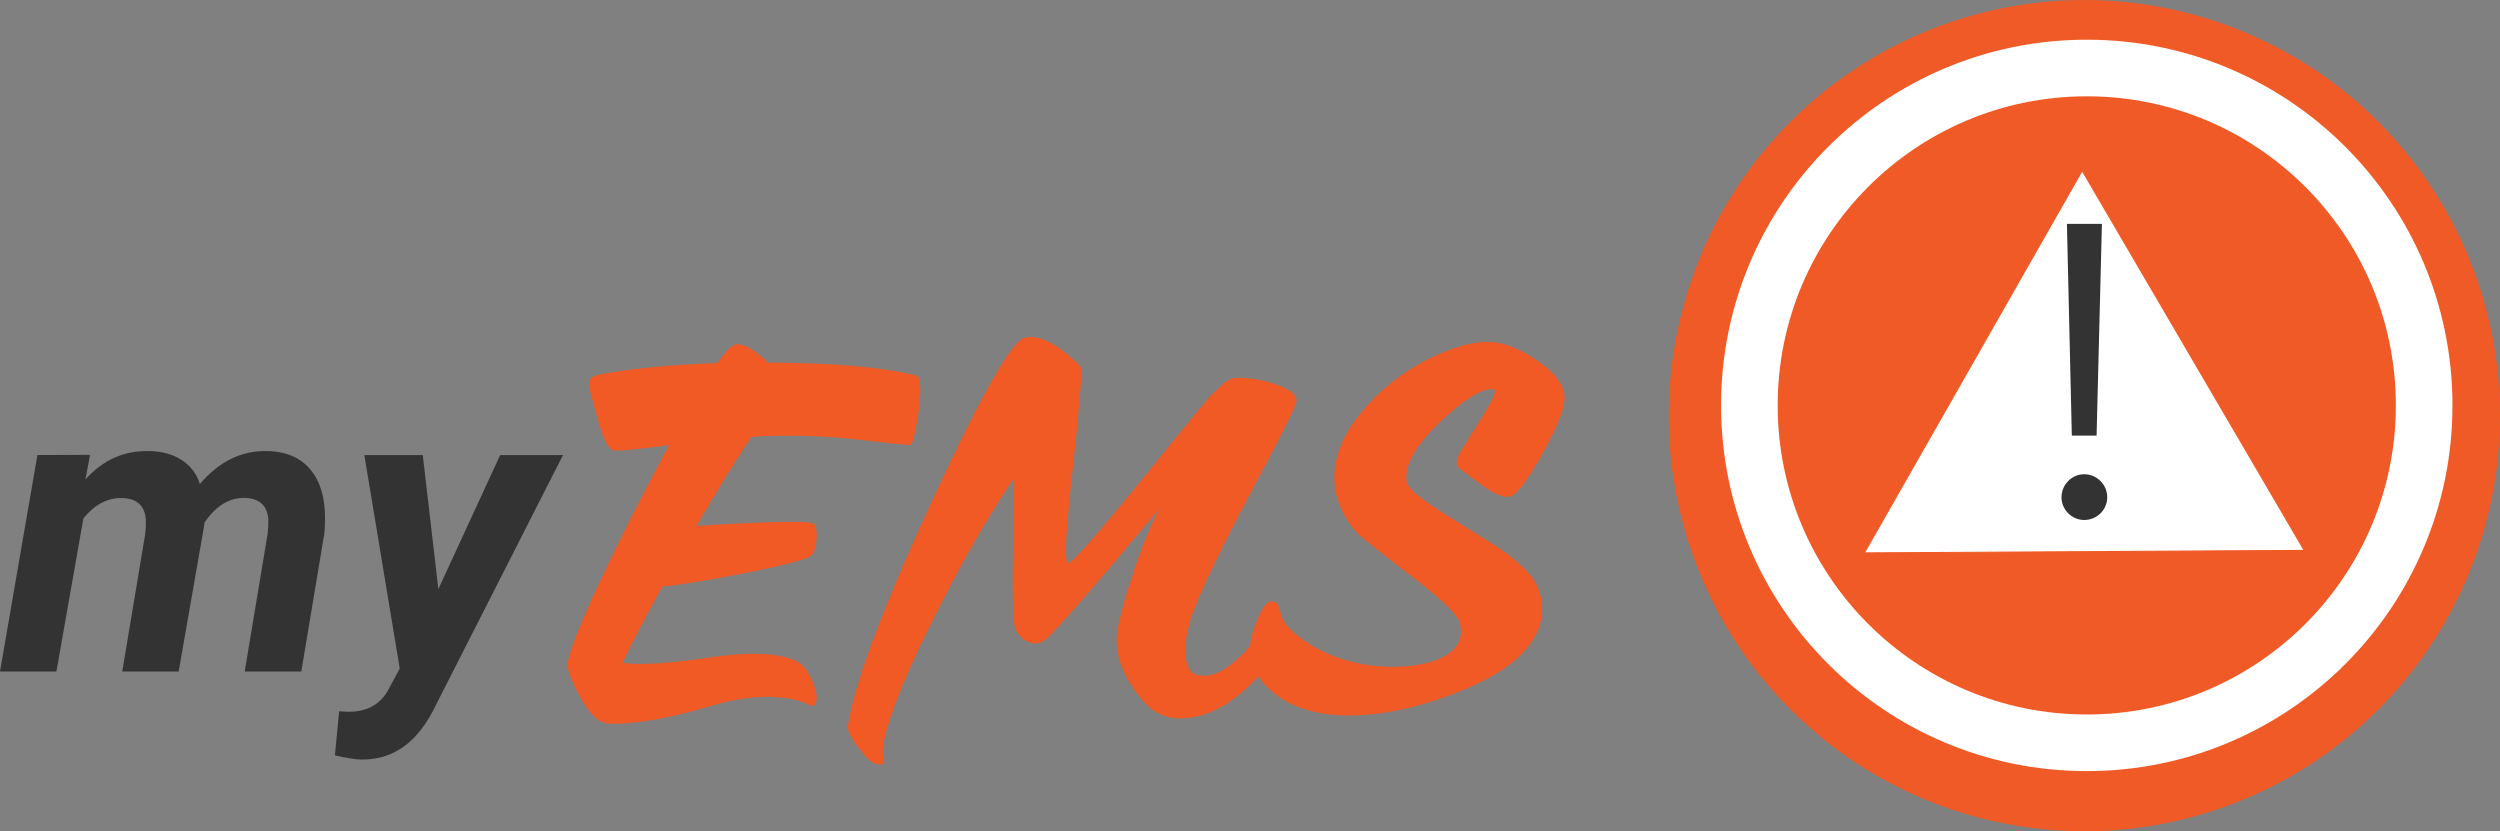 <?xml version="1.0" encoding="UTF-8" standalone="no"?>
<!-- Created with Inkscape (http://www.inkscape.org/) -->

<svg
   xmlns:dc="http://purl.org/dc/elements/1.1/"
   xmlns:cc="http://creativecommons.org/ns#"
   xmlns:rdf="http://www.w3.org/1999/02/22-rdf-syntax-ns#"
   xmlns:svg="http://www.w3.org/2000/svg"
   xmlns="http://www.w3.org/2000/svg"
   xmlns:sodipodi="http://sodipodi.sourceforge.net/DTD/sodipodi-0.dtd"
   xmlns:inkscape="http://www.inkscape.org/namespaces/inkscape"
   width="164.841mm"
   height="54.811mm"
   viewBox="0 0 584.083 194.211"
   id="svg3375"
   version="1.1"
   inkscape:version="0.91 r13725"
   sodipodi:docname="header.svg">
  <rect x="0" y="0" width="584.083" height="194.211" fill="#808080" stroke="none"/>
  <defs
     id="defs3377" />
  <sodipodi:namedview
     id="base"
     pagecolor="#ffffff"
     bordercolor="#666666"
     borderopacity="1.0"
     inkscape:pageopacity="0.0"
     inkscape:pageshadow="2"
     inkscape:zoom="0.35"
     inkscape:cx="-190.10145"
     inkscape:cy="-217.18044"
     inkscape:document-units="px"
     inkscape:current-layer="layer1"
     showgrid="false"
     fit-margin-top="0"
     fit-margin-left="0"
     fit-margin-right="0"
     fit-margin-bottom="0"
     inkscape:window-width="1600"
     inkscape:window-height="837"
     inkscape:window-x="1042"
     inkscape:window-y="372"
     inkscape:window-maximized="1" />
  <g
     inkscape:label="Layer 1"
     inkscape:groupmode="layer"
     id="layer1"
     transform="translate(-67.959,-120.971)">
    <path
       inkscape:connector-curvature="0"
       d="m 88.993,227.237 -1.075,5.749 q 6.123,-6.825 14.818,-6.638 4.674,0.093 7.759,2.15 3.085,2.057 4.16,5.563 6.684,-7.9 15.706,-7.713 6.965,0.14 10.471,4.768 3.553,4.628 2.992,13.369 l -0.093,1.169 -5.375,32.207 -13.229,0 5.376,-32.3 q 0.187,-1.73 0.14,-3.225 -0.327,-4.908 -5.609,-5.048 -5.422,0 -9.302,5.796 l -0.14,1.075 -5.89,33.702 -13.182,0 5.376,-32.207 q 0.187,-1.73 0.14,-3.225 -0.327,-4.955 -5.563,-5.095 -5.002,-0.14 -9.022,4.721 l -6.31,35.806 -13.182,0 8.741,-50.577 12.294,-0.047 z"
       style="font-style:italic;font-variant:normal;font-weight:bold;font-stretch:normal;font-size:242px;font-family:Roboto;-inkscape-font-specification:'Roboto Bold Italic';fill:#333333"
       id="path3370" />
    <path
       inkscape:connector-curvature="0"
       d="m 170.374,258.602 14.444,-31.318 14.678,0 -29.589,58.196 q -3.179,6.684 -7.479,9.816 -4.254,3.132 -9.863,3.132 -2.197,0 -6.357,-0.982 l 0.982,-10.284 1.823,0.093 q 6.451,0.187 9.442,-4.721 l 2.898,-5.376 -8.274,-49.876 13.649,0 3.646,31.318 z"
       style="font-style:italic;font-variant:normal;font-weight:bold;font-stretch:normal;font-size:242px;font-family:Roboto;-inkscape-font-specification:'Roboto Bold Italic';fill:#333333"
       id="path3372" />
    <path
       inkscape:connector-curvature="0"
       d="m 282.04,208.722 q 0.944,0.21 0.944,3.459 0,3.459 -0.944,8.177 -0.839,4.613 -1.468,4.613 -0.734,0 -9.959,-1.048 -9.12,-1.153 -17.611,-1.153 -3.669,0 -7.338,0.105 l -2.201,0.21 q -5.556,8.386 -12.789,20.756 14.991,-0.943 22.538,-0.943 4.193,0 4.822,0.419 0.734,0.419 0.734,2.516 0,3.564 -1.258,4.927 -1.258,1.258 -15.934,4.193 -14.152,2.726 -18.869,3.04 -5.87,10.588 -9.33,17.821 5.556,0.943 20.547,-1.258 5.766,-0.839 10.168,-0.839 6.185,0 9.854,1.677 1.992,0.839 3.355,3.774 1.468,2.935 1.468,4.927 -0.105,2.201 -1.363,1.677 -4.193,-1.992 -10.168,-1.992 -5.975,0 -12.684,1.992 -14.362,4.298 -23.377,4.298 -1.468,0 -2.097,-0.21 -2.726,-0.839 -5.766,-6.395 -2.83,-5.241 -2.726,-7.338 0.21,-3.669 7.862,-20.023 7.233,-15.305 15.829,-31.134 -11.112,1.468 -12.894,1.258 -1.782,-0.21 -3.669,-6.919 -1.048,-3.774 -2.097,-7.653 -0.105,-0.314 -0.105,-0.734 0,-1.992 2.306,-2.411 10.797,-2.097 27.78,-2.726 3.04,-4.403 4.508,-4.403 2.935,0 7.233,4.298 23.272,0.105 34.699,3.04 z"
       style="font-style:normal;font-variant:normal;font-weight:normal;font-stretch:normal;font-size:265px;font-family:'Scriptorama Tradeshow JF';-inkscape-font-specification:'Scriptorama Tradeshow JF';fill:#f15a24"
       id="path3375" />
    <path
       inkscape:connector-curvature="0"
       d="m 370.872,214.593 q 0,1.468 -9.54,19.289 -10.902,20.442 -14.257,29.143 -2.201,5.766 -2.201,9.749 0,5.137 2.726,5.87 0.943,0.21 1.782,0.21 5.242,0 12.894,-9.54 0.315,-0.419 1.573,-0.105 1.258,0.419 1.572,0.943 0.629,0.943 0.629,2.097 0,1.887 -1.677,3.984 -10.273,12.58 -20.651,12.58 -2.516,0 -4.613,-0.943 -3.145,-1.258 -6.499,-6.29 -3.774,-5.661 -3.774,-10.902 0,-1.048 0.105,-2.097 1.048,-5.766 3.879,-14.047 3.04,-9.225 6.08,-14.781 -23.482,28.094 -26.732,30.715 -1.048,0.839 -2.306,0.839 -1.782,0 -3.355,-1.468 -1.468,-1.468 -1.677,-3.879 -0.419,-3.774 -0.21,-16.144 0.21,-15.724 0.21,-17.087 -9.33,13.838 -18.345,31.973 -9.959,19.603 -12.055,29.667 -0.419,1.992 -0.105,3.669 0.21,1.153 0,1.363 -0.315,0.21 -0.734,0.21 -1.782,0 -3.564,-2.097 -4.193,-4.927 -3.983,-6.919 2.097,-14.257 19.393,-51.996 17.192,-37.215 21.805,-38.682 0.629,-0.21 1.468,-0.21 4.822,0 11.636,6.814 0.21,0.314 0.21,2.097 0,3.564 -1.782,20.023 -1.782,16.353 -1.782,20.861 0,2.83 0.524,3.04 1.048,0.314 16.458,-18.555 16.353,-20.232 17.402,-21.176 1.153,-0.943 2.201,-1.992 1.572,-1.363 2.516,-1.468 3.983,-0.419 9.12,1.153 5.556,1.677 5.661,4.088 z"
       style="font-style:normal;font-variant:normal;font-weight:normal;font-stretch:normal;font-size:265px;font-family:'Scriptorama Tradeshow JF';-inkscape-font-specification:'Scriptorama Tradeshow JF';fill:#f15a24"
       id="path3377" />
    <path
       inkscape:connector-curvature="0"
       d="m 433.497,214.069 q 0,3.669 -5.346,13.209 -5.346,9.54 -7.653,9.749 -2.201,0.314 -6.5,-2.83 -2.306,-1.677 -4.612,-3.459 -2.097,-1.048 -0.21,-4.193 2.306,-3.669 4.612,-7.443 3.459,-5.451 3.459,-6.709 0,-0.524 -0.734,-0.524 -3.564,0 -10.483,6.185 -10.273,9.225 -9.435,15.305 0.21,2.097 7.338,6.709 6.814,4.298 13.733,8.596 7.862,5.346 9.435,9.33 1.153,2.516 1.153,5.137 0,11.531 -18.765,19.184 -15.515,6.29 -28.409,5.766 -7.548,-0.314 -13.209,-3.564 -5.556,-3.355 -7.548,-8.806 -0.419,-1.048 -0.419,-2.516 0,-2.935 1.573,-6.814 1.258,-3.25 2.306,-4.298 0.629,-0.629 1.258,-0.629 1.782,0 2.097,2.726 0.524,3.04 5.766,6.604 5.766,3.984 13.418,5.346 3.459,0.629 7.128,0.629 5.556,0 9.749,-1.468 6.08,-2.201 6.08,-6.709 0,-0.943 -0.21,-1.992 -0.839,-2.935 -10.693,-10.483 -11.741,-9.015 -13.104,-10.378 -5.556,-6.08 -5.556,-13.313 0,-7.024 5.556,-14.152 6.709,-8.596 16.668,-13.523 7.653,-3.774 13.104,-3.879 5.242,-0.21 11.846,4.193 6.604,4.403 6.604,9.015 z"
       style="font-style:normal;font-variant:normal;font-weight:normal;font-stretch:normal;font-size:265px;font-family:'Scriptorama Tradeshow JF';-inkscape-font-specification:'Scriptorama Tradeshow JF';fill:#f15a24"
       id="path3379" />
    <circle
       class="st0"
       cx="554.936"
       cy="218.076"
       r="97.105"
       id="circle27"
       style="fill:#f05a26" />
    <circle
       class="st1"
       cx="555.497"
       cy="215.685"
       r="85.44"
       id="circle29"
       style="fill:#ffffff" />
    <circle
       class="st0"
       cx="555.497"
       cy="215.685"
       r="72.213"
       id="circle31"
       style="fill:#f05a26" />
    <polygon
       transform="matrix(0.244,0,0,0.244,395.746,105.67)"
       class="st2"
       points="441.8,592.1 650.3,226.2 862.9,589.7 "
       id="polygon33"
       style="fill:#ffffff;stroke:#f05a26;stroke-miterlimit:10" />
    <path
       inkscape:connector-curvature="0"
       class="st3"
       d="m 554.887,242.457 c -2.88,0 -5.296,-2.416 -5.296,-5.296 0,-2.977 2.416,-5.393 5.296,-5.393 2.977,0 5.393,2.416 5.393,5.393 0,2.904 -2.392,5.296 -5.393,5.296 z m 4.149,-69.187 -1.245,49.468 -5.784,0 -1.147,-49.468 8.175,0 z"
       id="path37"
       style="fill:#333333" />
  </g>
</svg>
